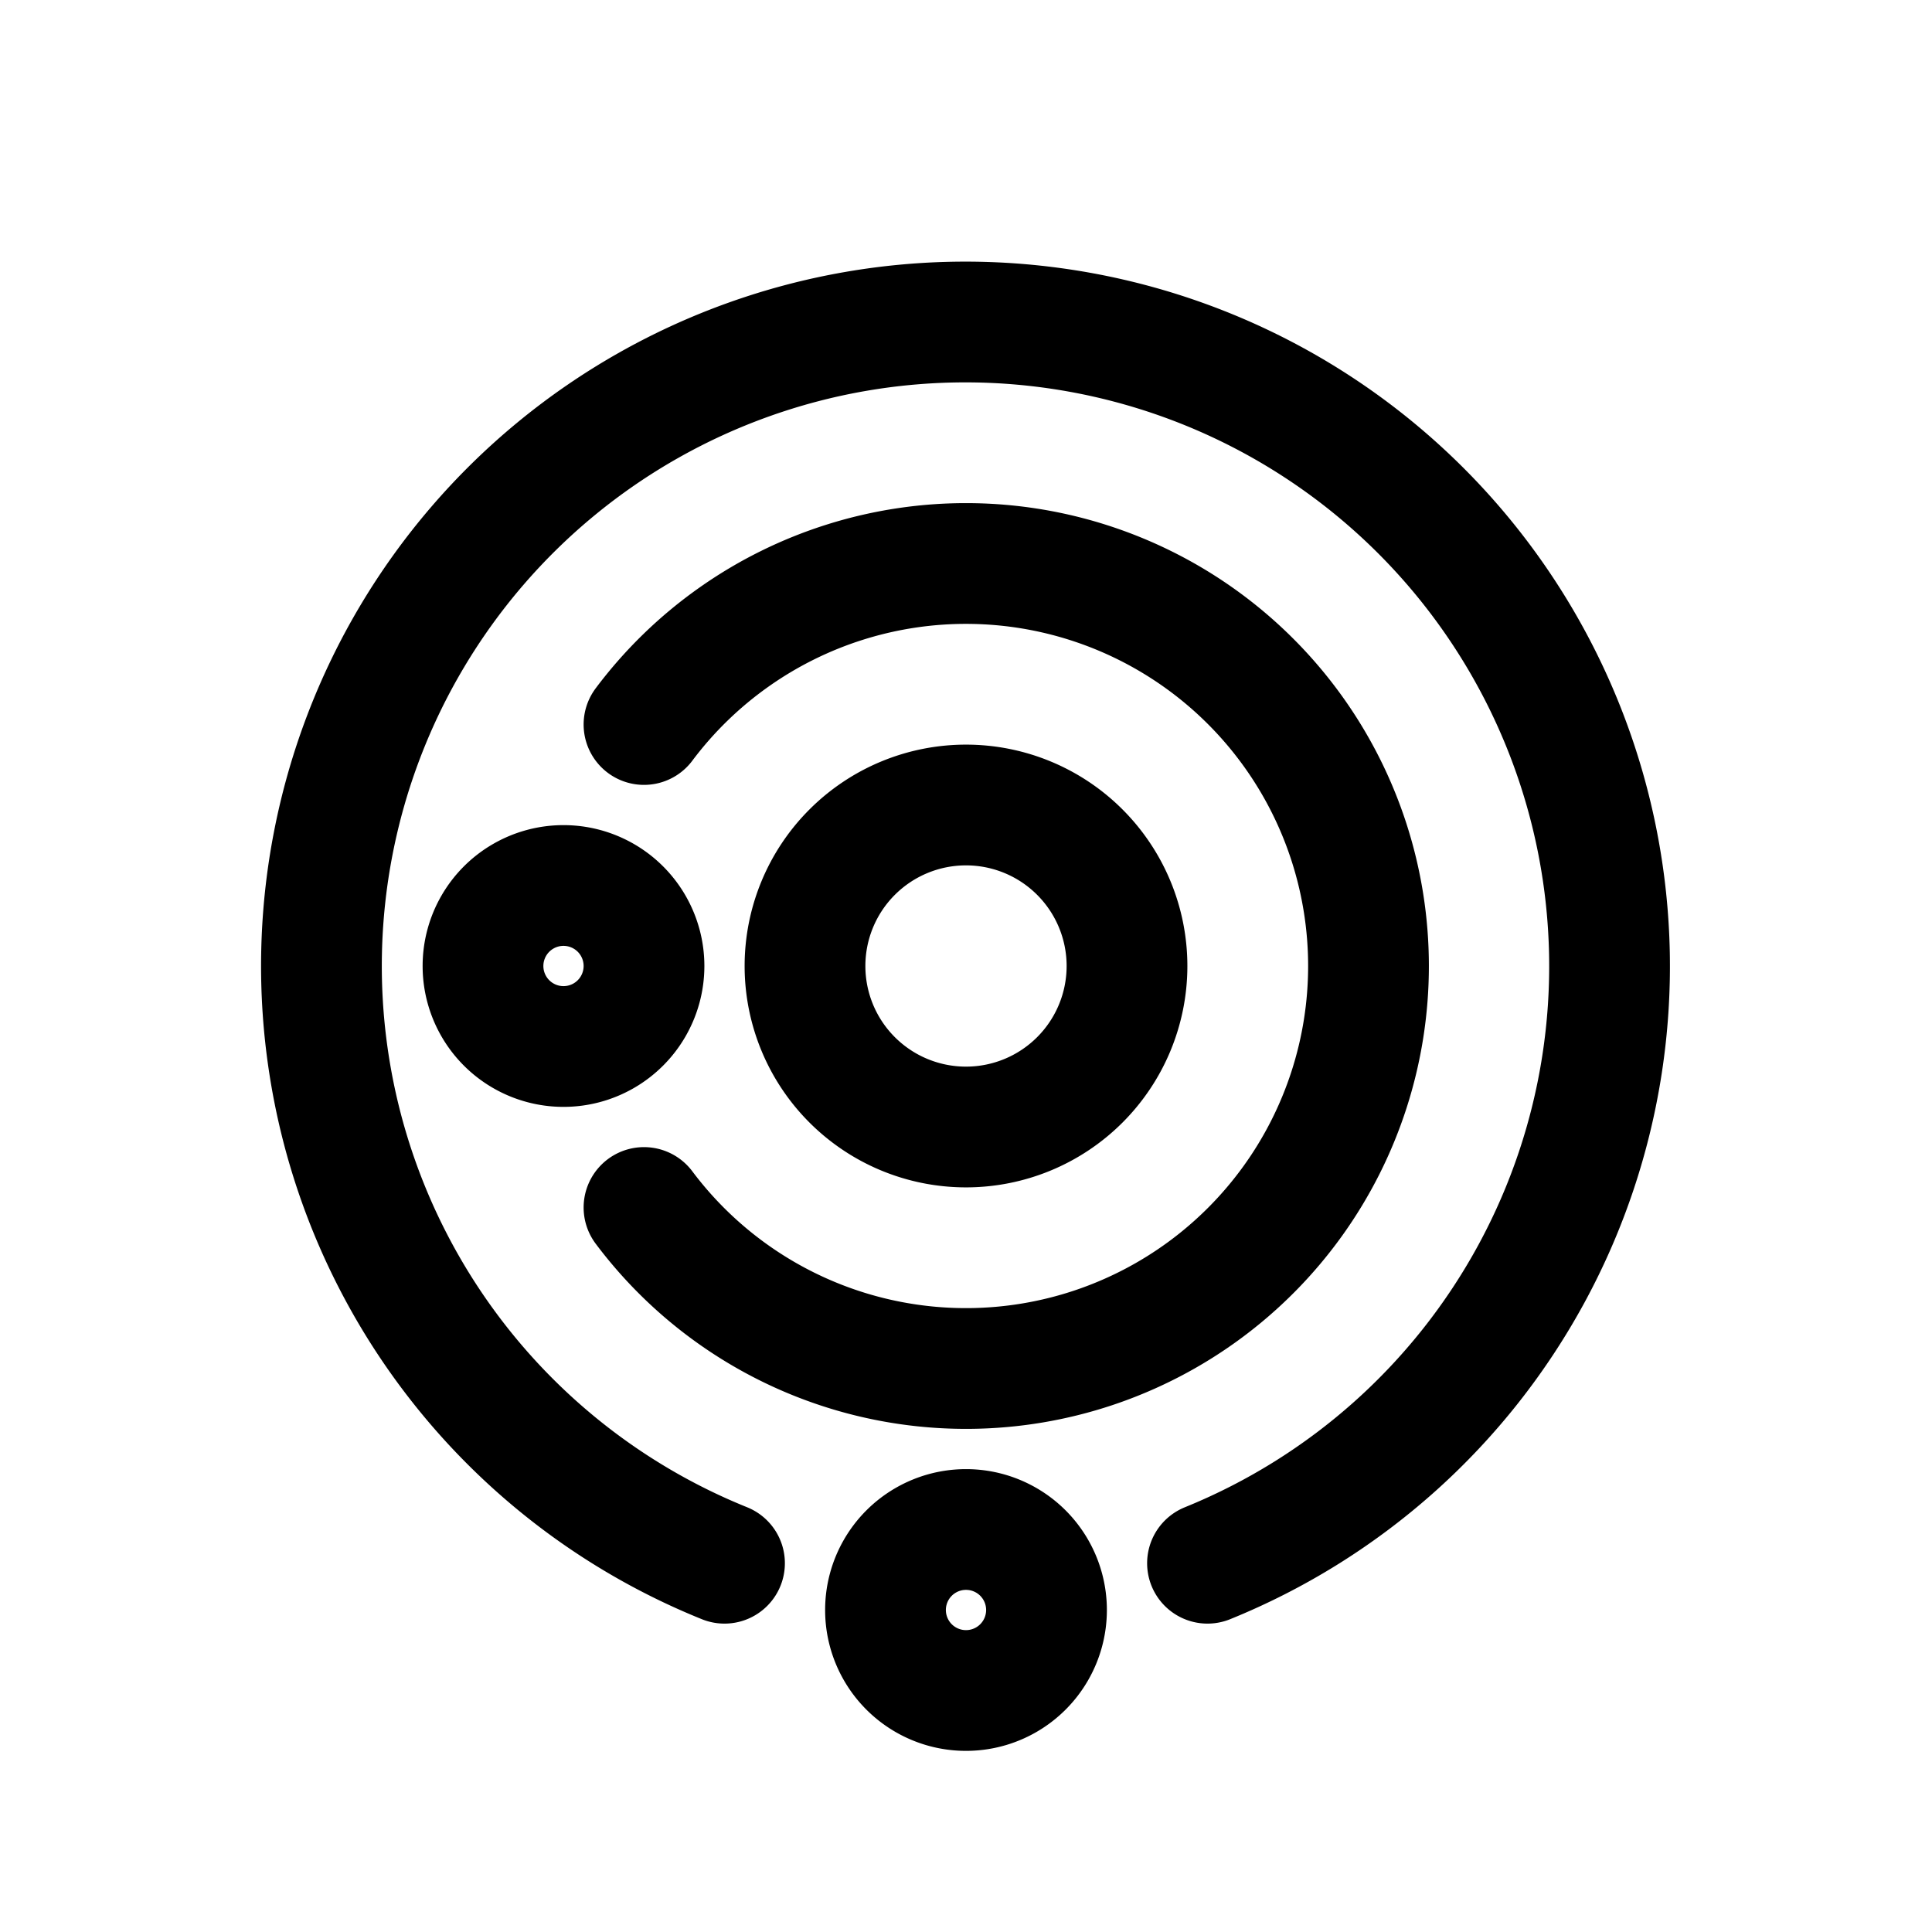 <svg id="orbit" xmlns="http://www.w3.org/2000/svg" fill="none" viewBox="0 0 24 24">
    <path stroke="currentColor" stroke-linecap="round" stroke-linejoin="round" stroke-width="1.5"
          d="M15 19.419A8.003 8.003 0 0 0 12 4a8 8 0 0 0-3 15.419M8 15a5 5 0 1 0 0-6m6 3a2 2 0 1 1-4 0 2 2 0 0 1 4 0m-1 8a1 1 0 1 1-2 0 1 1 0 0 1 2 0m-5-8a1 1 0 1 1-2 0 1 1 0 0 1 2 0"/>
</svg>